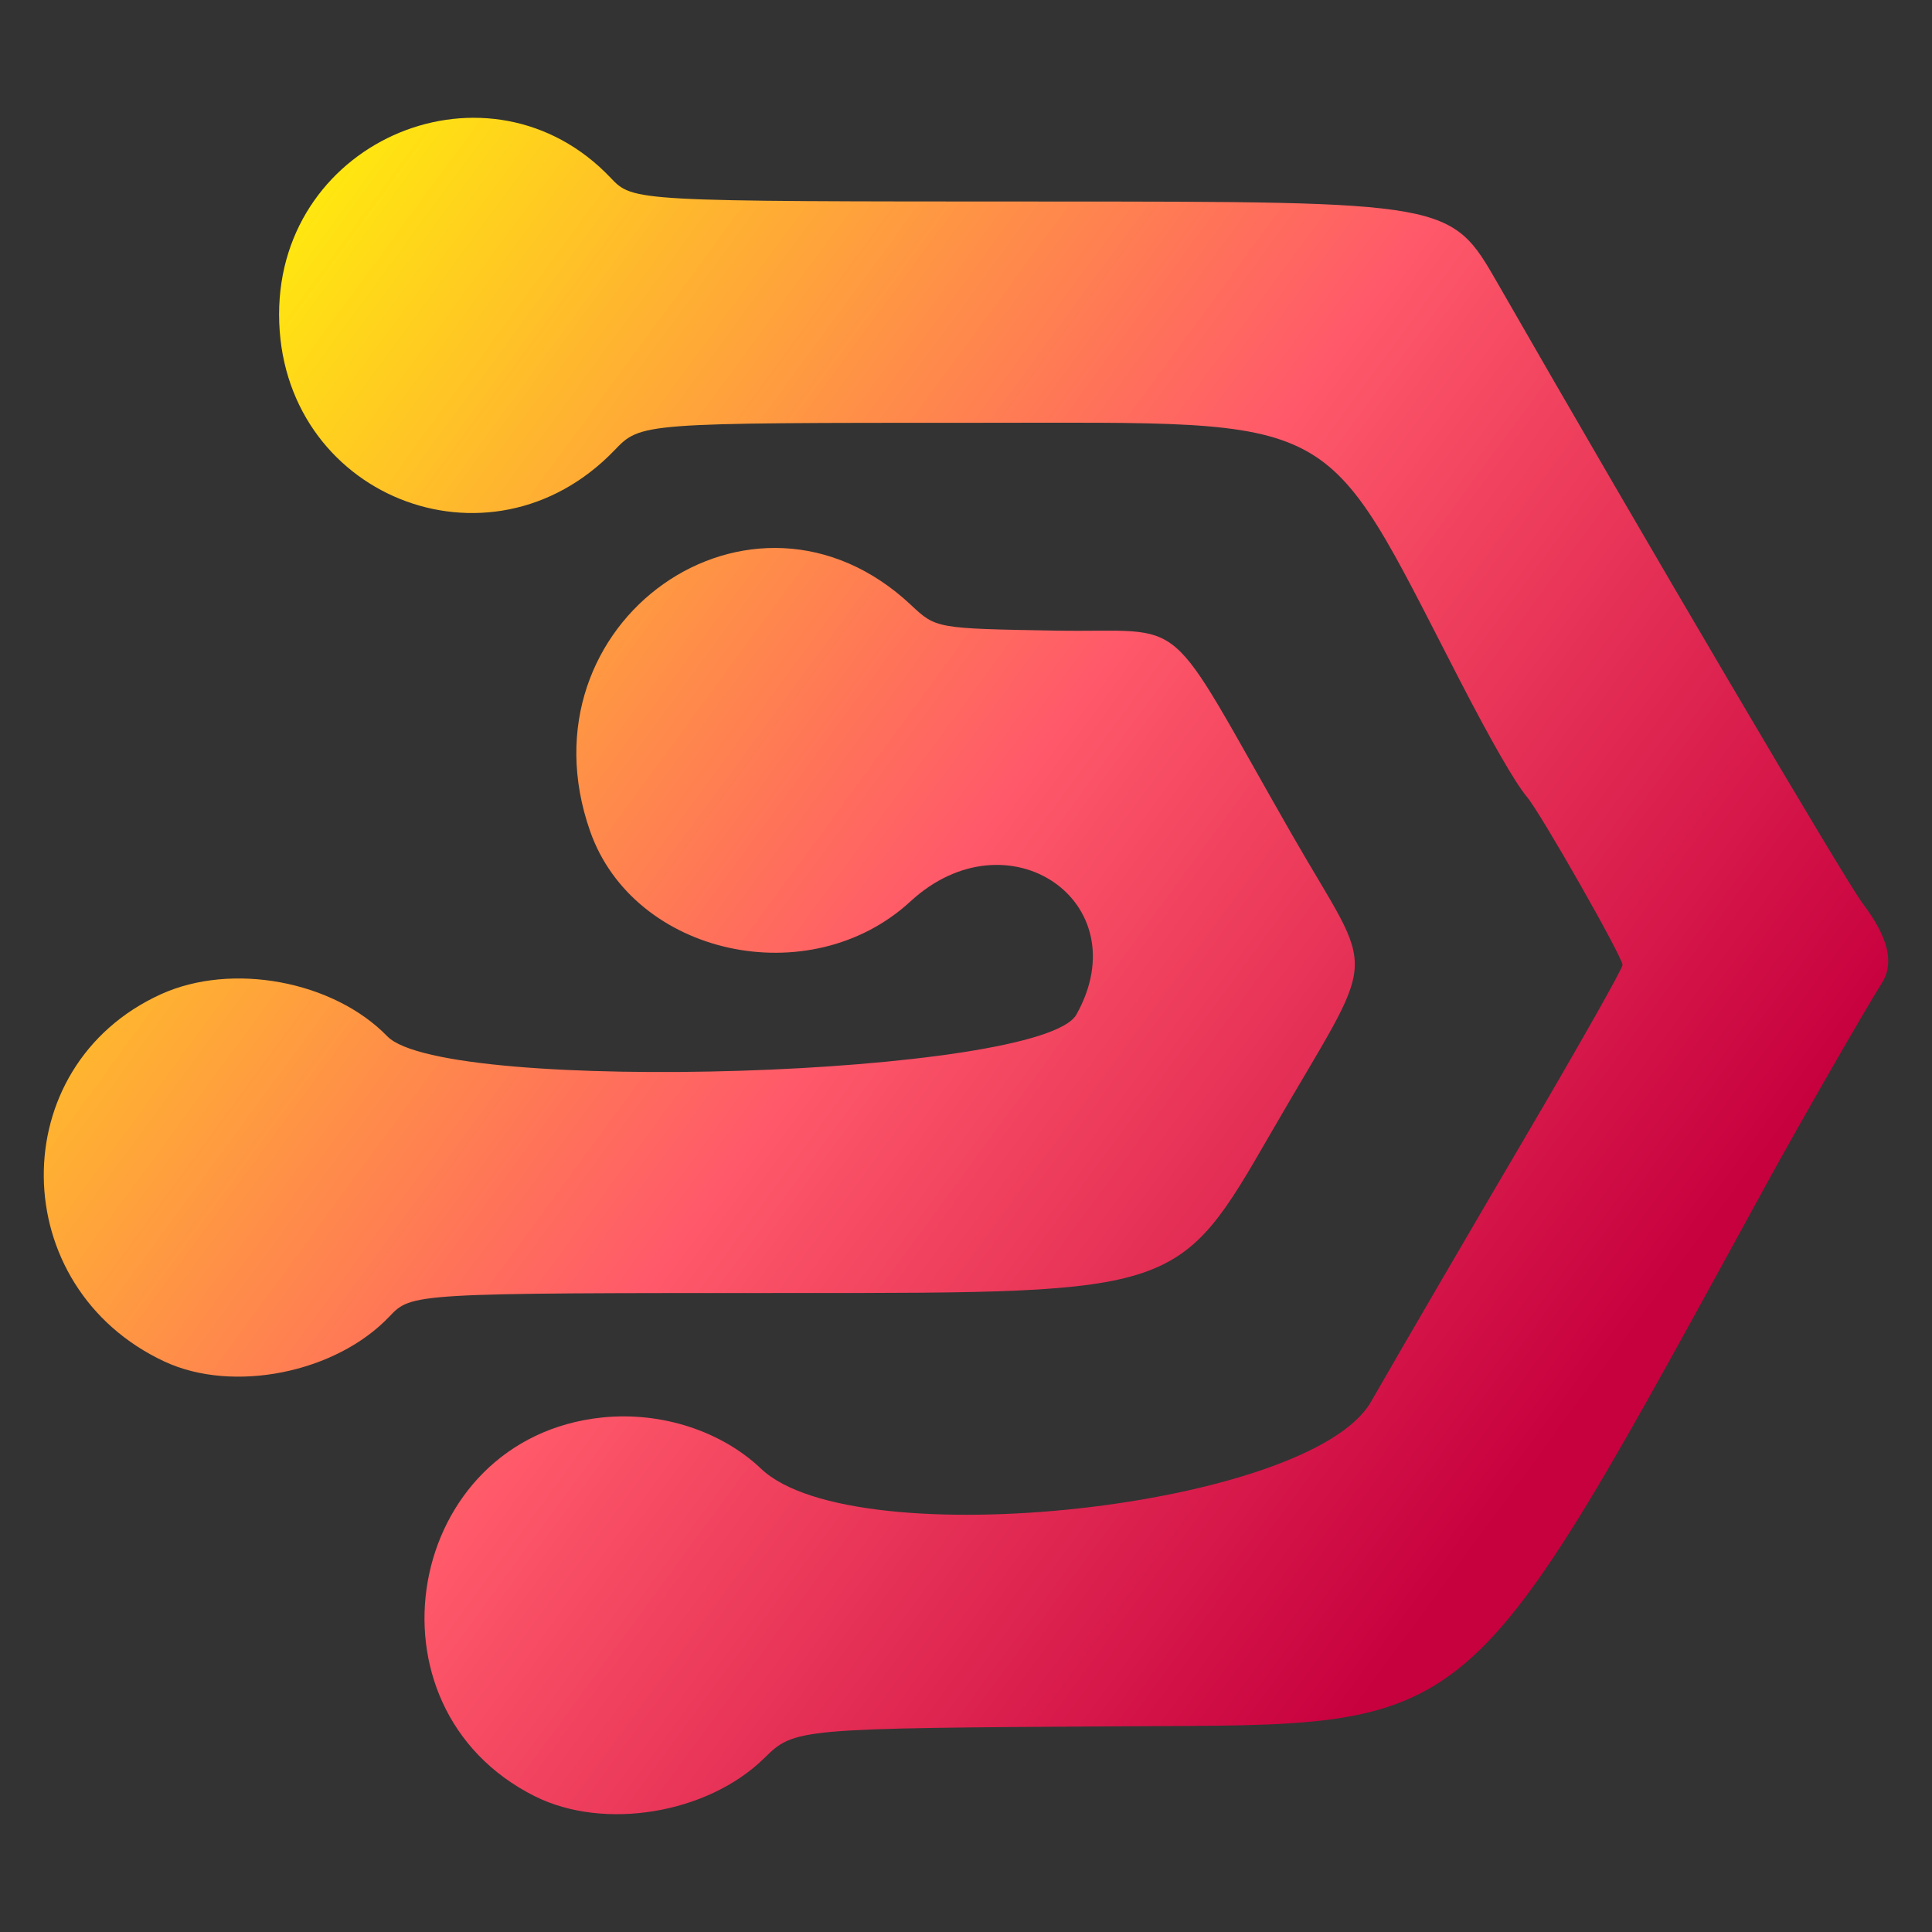 <?xml version="1.0" encoding="UTF-8" standalone="no"?>
<!-- Created with Inkscape (http://www.inkscape.org/) -->

<svg
   width="1000"
   height="1000"
   viewBox="0 0 1000 1000"
   version="1.1"
   id="SVGRoot"
   sodipodi:docname="C:\Users\Danny\AppData\Local\Temp\ink_ext_XXXXXX.svgDI1FN1"
   inkscape:version="1.2 (dc2aedaf03, 2022-05-15)"
   xml:space="preserve"
   inkscape:export-filename="DevDaveLogo.svg"
   inkscape:export-xdpi="96"
   inkscape:export-ydpi="96"
   xmlns:inkscape="http://www.inkscape.org/namespaces/inkscape"
   xmlns:sodipodi="http://sodipodi.sourceforge.net/DTD/sodipodi-0.dtd"
   xmlns:xlink="http://www.w3.org/1999/xlink"
   xmlns="http://www.w3.org/2000/svg"
   xmlns:svg="http://www.w3.org/2000/svg"><rect x="0" y="0" width="1000" height="1000" fill="#333333" stroke="none"/><sodipodi:namedview
     id="namedview1115"
     pagecolor="#ffffff"
     bordercolor="#000000"
     borderopacity="0.25"
     inkscape:showpageshadow="2"
     inkscape:pageopacity="0.0"
     inkscape:pagecheckerboard="0"
     inkscape:deskcolor="#d1d1d1"
     inkscape:document-units="px"
     showgrid="false"
     inkscape:zoom="0.25"
     inkscape:cx="1889.5"
     inkscape:cy="1889.5"
     inkscape:window-width="1920"
     inkscape:window-height="1009"
     inkscape:window-x="1912"
     inkscape:window-y="-8"
     inkscape:window-maximized="0"
     inkscape:current-layer="layer1" /><defs
     id="defs1110"><linearGradient
       inkscape:collect="always"
       id="linearGradient3752"><stop
         style="stop-color:#ffff00;stop-opacity:1;"
         offset="0"
         id="stop3750" /><stop
         style="stop-color:#ff596a;stop-opacity:1;"
         offset="0.464"
         id="stop3807" /><stop
         style="stop-color:#c7003e;stop-opacity:1;"
         offset="0.827"
         id="stop3748" /></linearGradient><linearGradient
       inkscape:collect="always"
       xlink:href="#linearGradient3752"
       id="linearGradient3762"
       x1="22.656"
       y1="159.797"
       x2="977.344"
       y2="861.416"
       gradientUnits="userSpaceOnUse" /></defs><g
     inkscape:label="logo"
     inkscape:groupmode="layer"
     id="layer1"><path
       style="mix-blend-mode:hard-light;fill:url(#linearGradient3762);fill-opacity:1;stroke:none;stroke-width:3.951;stroke-dasharray:none;stroke-opacity:1;paint-order:stroke markers fill"
       d="m 276.963,929.806 c -92.258,-46.022 -67.492,-185.57 34.808,-196.129 30.358,-3.133 61.57,6.951 82.17,26.547 48.486,46.123 284.166,20.246 315.679,-34.661 15.902,-27.707 51.705,-89.144 79.564,-136.528 27.858,-47.384 50.651,-87.692 50.651,-89.573 0,-4.1 -42.365,-78.567 -49.505,-87.017 -5.999,-7.1 -18.583,-28.986 -35.212,-61.241 -71.792,-139.253 -58.824,-132.359 -248.975,-132.359 -174.439,0 -174.439,0 -188.055,14.175 -64.744,67.401 -173.632,23.297 -173.632,-70.329 0,-91.163 109.359,-136.177 171.621,-70.64 11.604,12.215 11.604,12.215 223.232,12.26 211.628,0.045 211.628,0.045 235.959,42.473 75.472,131.606 179.887,308.998 188.817,320.783 13.324,17.583 16.529,30.871 9.961,41.286 -8.901,14.113 -42.133,71.948 -58.658,102.086 -159.527,290.928 -148.394,281.475 -332.799,282.584 -171.227,1.03 -171.227,1.03 -187.137,16.605 -29.276,28.659 -82.699,37.53 -118.489,19.677 z M 85.19,704.759 C 2.743,666.331 1.554,551.874 83.215,514.648 c 36.744,-16.75 89.352,-6.987 117.273,21.762 29.646,30.525 338.744,20.75 356.656,-11.279 32.678,-58.434 -35.569,-104.952 -85.906,-58.553 -52.078,48.004 -143.203,28.024 -165.799,-36.353 -37.961,-108.156 83.996,-194.12 166.097,-117.077 12.976,12.176 12.976,12.176 74.798,13.264 70.97,1.248 54.582,-12.864 122.176,105.214 44.582,77.88 46.07,56.434 -10.747,154.904 -47.736,82.732 -47.736,82.732 -246.199,82.732 -198.463,0 -198.463,0 -210.068,12.215 -27.703,29.16 -80.863,39.802 -116.306,23.282 z"
       id="path494"
       inkscape:label="mesh" /></g></svg>
